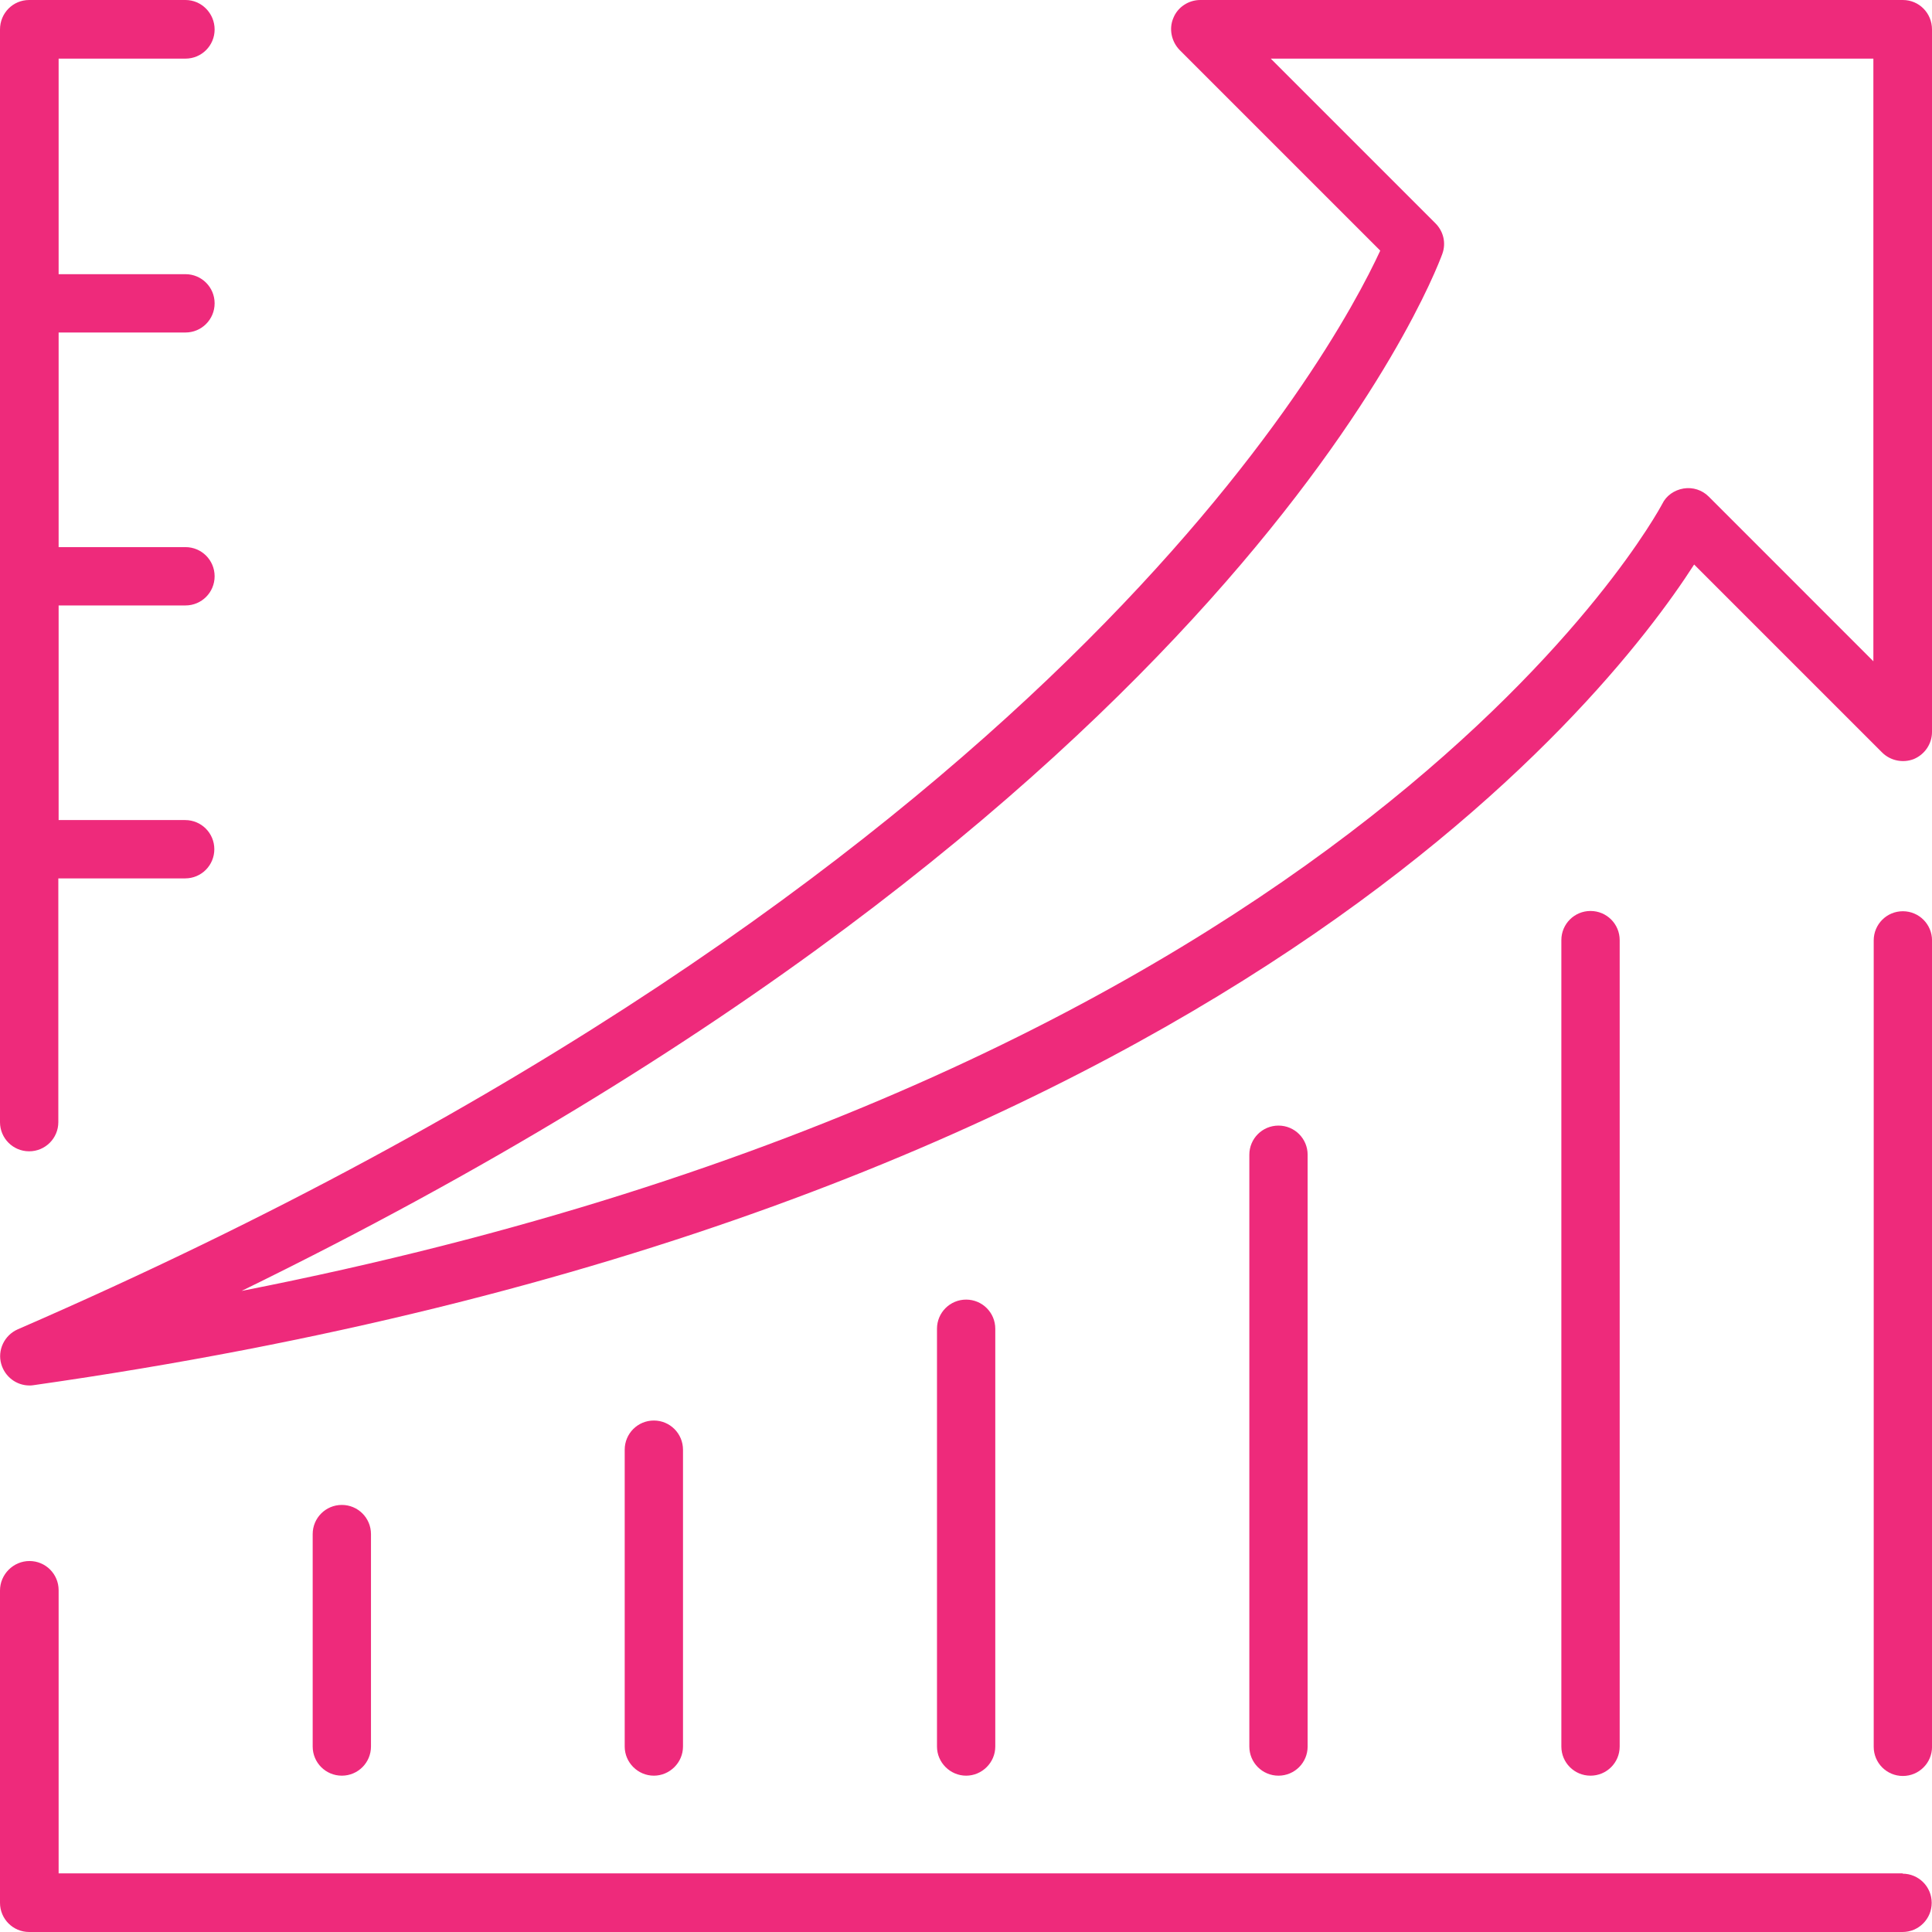 <svg width="58" height="58" viewBox="0 0 58 58" fill="none" xmlns="http://www.w3.org/2000/svg">
<g clip-path="url(#clip0_1025_15439)">
<path d="M56.24 19.852L51.296 14.907C51.101 14.712 50.821 14.619 50.542 14.665C50.263 14.712 50.021 14.879 49.9 15.131C49.806 15.308 40.812 32.161 7.254 38.754C36.957 24.247 43.037 8.334 43.298 7.626C43.419 7.3 43.335 6.946 43.093 6.704L38.149 1.76H56.24V19.852ZM57.125 0H36.035C35.681 0 35.355 0.214 35.225 0.54C35.085 0.866 35.169 1.248 35.411 1.499L41.436 7.524C40.048 10.531 31.463 26.472 0.531 39.908C0.131 40.085 -0.083 40.532 0.038 40.951C0.149 41.333 0.494 41.593 0.885 41.593C0.922 41.593 0.969 41.593 1.006 41.584C36.054 36.593 48.177 21.118 50.859 16.947L56.501 22.589C56.753 22.841 57.134 22.915 57.46 22.785C57.786 22.645 58 22.328 58 21.975V0.885C58 0.391 57.609 0 57.125 0Z" fill="#EE2A7B"/>
<path d="M57.125 56.24H1.76V47.739C1.76 47.254 1.369 46.863 0.885 46.863C0.4 46.863 0 47.264 0 47.748V57.124C0 57.608 0.391 58 0.875 58H57.115C57.6 58 57.991 57.608 57.991 57.124C57.991 56.64 57.6 56.249 57.115 56.249" fill="#EE2A7B"/>
<path d="M11.137 52.432V46.054C11.137 45.57 10.746 45.179 10.262 45.179C9.778 45.179 9.387 45.57 9.387 46.054V52.432C9.387 52.916 9.778 53.307 10.262 53.307C10.746 53.307 11.137 52.916 11.137 52.432Z" fill="#EE2A7B"/>
<path d="M20.504 52.432V43.521C20.504 43.037 20.113 42.645 19.629 42.645C19.145 42.645 18.754 43.037 18.754 43.521V52.432C18.754 52.916 19.154 53.307 19.629 53.307C20.104 53.307 20.504 52.916 20.504 52.432Z" fill="#EE2A7B"/>
<path d="M29.879 52.432V39.89C29.879 39.406 29.488 39.015 29.004 39.015C28.52 39.015 28.129 39.406 28.129 39.89V52.432C28.129 52.916 28.529 53.307 29.004 53.307C29.479 53.307 29.879 52.916 29.879 52.432Z" fill="#EE2A7B"/>
<path d="M39.256 52.432V34.666C39.256 34.182 38.865 33.791 38.381 33.791C37.897 33.791 37.506 34.182 37.506 34.666V52.432C37.506 52.916 37.897 53.307 38.381 53.307C38.865 53.307 39.256 52.916 39.256 52.432Z" fill="#EE2A7B"/>
<path d="M48.624 52.432V28.223C48.624 27.739 48.233 27.348 47.748 27.348C47.264 27.348 46.873 27.739 46.873 28.223V52.432C46.873 52.916 47.264 53.307 47.748 53.307C48.233 53.307 48.624 52.916 48.624 52.432Z" fill="#EE2A7B"/>
<path d="M57.125 27.356C56.641 27.356 56.25 27.747 56.25 28.232V52.441C56.25 52.925 56.641 53.316 57.125 53.316C57.609 53.316 58.001 52.925 58.001 52.441V28.232C58.001 27.747 57.609 27.356 57.125 27.356Z" fill="#EE2A7B"/>
<path d="M0.875 34.563C1.359 34.563 1.751 34.172 1.751 33.688V26.37H5.559C6.043 26.37 6.434 25.979 6.434 25.494C6.434 25.01 6.043 24.619 5.559 24.619H1.76V18.176H5.568C6.052 18.176 6.443 17.785 6.443 17.3C6.443 16.816 6.052 16.425 5.568 16.425H1.76V9.982H5.568C6.052 9.982 6.443 9.591 6.443 9.106C6.443 8.622 6.052 8.231 5.568 8.231H1.76V1.76H5.568C6.052 1.76 6.443 1.369 6.443 0.885C6.443 0.4 6.052 0 5.568 0H0.875C0.391 0 0 0.391 0 0.885V33.688C0 34.172 0.391 34.563 0.875 34.563Z" fill="#EE2A7B"/>
</g>
<defs>
<clipPath id="clip0_1025_15439">
<rect width="58" height="58" fill="white"/>
</clipPath>
</defs>
</svg>
